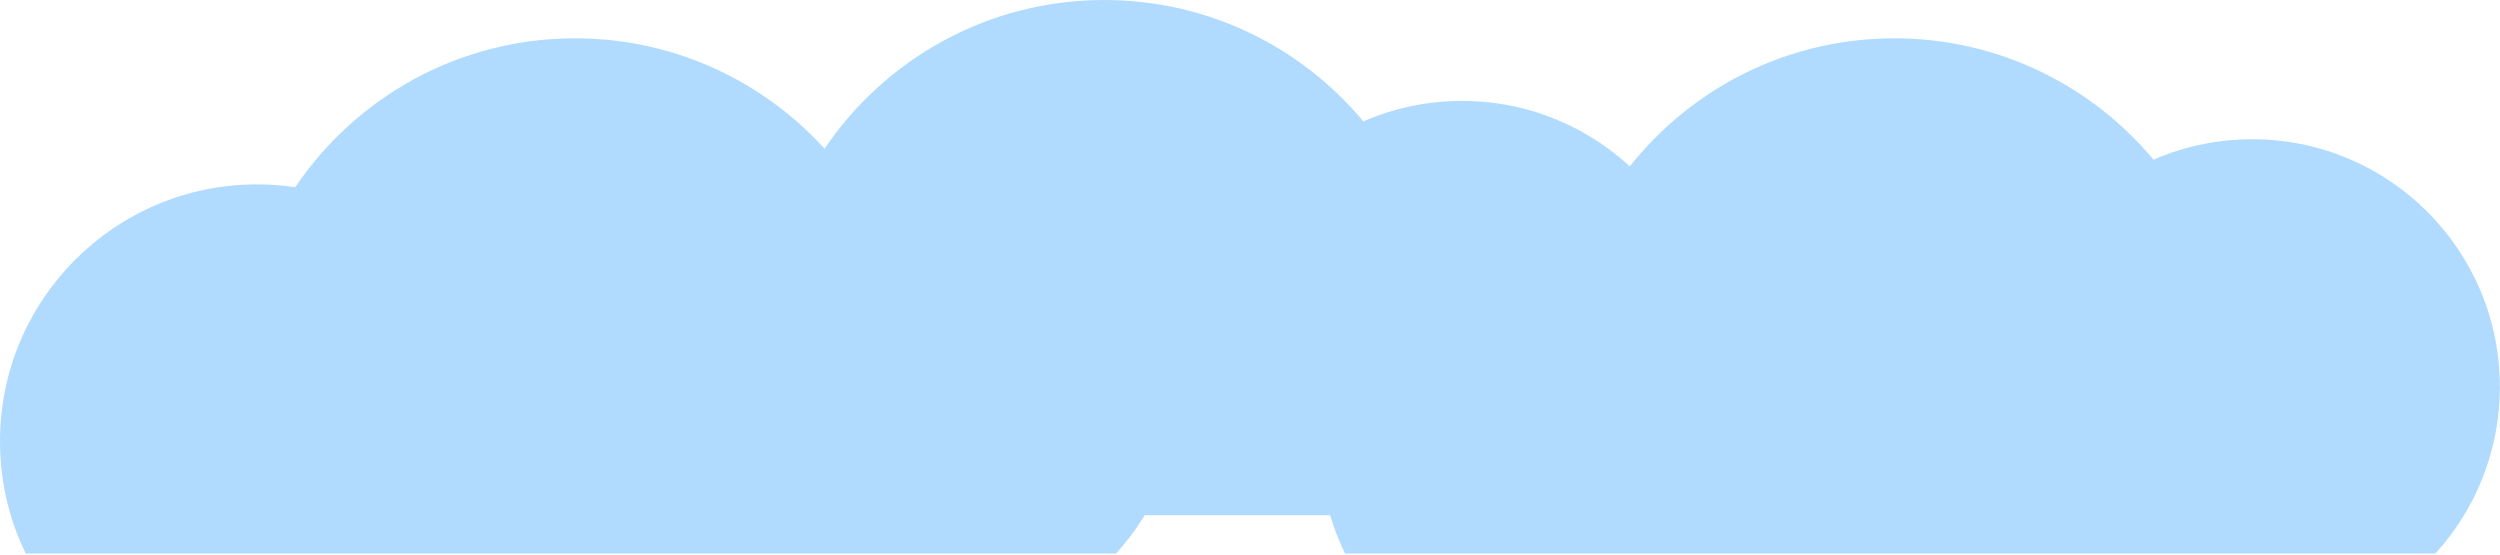 <svg width="1370" height="304" viewBox="0 0 1370 304" fill="none" xmlns="http://www.w3.org/2000/svg">
<path fill-rule="evenodd" clip-rule="evenodd" d="M14.084 303.325H611.599C633.545 279.217 646.923 247.173 646.923 212.003C646.923 137.057 586.167 76.301 511.221 76.301C491.99 76.301 473.694 80.301 457.119 87.514C423.216 46.866 372.188 21 315.118 21C251.277 21 194.995 53.369 161.791 102.591C154.95 101.57 147.948 101.041 140.823 101.041C63.049 101.041 -0 164.089 -0 241.864C-0 263.9 5.061 284.753 14.084 303.325Z" fill="#B0DBFF"/>
<path fill-rule="evenodd" clip-rule="evenodd" d="M304.084 282.325H901.599C923.545 258.217 936.923 226.173 936.923 191.003C936.923 116.057 876.167 55.301 801.221 55.301C781.99 55.301 763.694 59.301 747.119 66.514C713.216 25.866 662.188 0 605.118 0C541.277 0 484.995 32.369 451.791 81.591C444.95 80.57 437.948 80.041 430.823 80.041C353.049 80.041 290 143.089 290 220.864C290 242.9 295.061 263.753 304.084 282.325Z" fill="#B0DBFF"/>
<path fill-rule="evenodd" clip-rule="evenodd" d="M737.084 303.325H1334.6C1356.54 279.217 1369.92 247.173 1369.92 212.003C1369.92 137.057 1309.17 76.301 1234.22 76.301C1214.99 76.301 1196.69 80.301 1180.12 87.514C1146.22 46.866 1095.19 21 1038.12 21C974.277 21 917.995 53.369 884.791 102.591C877.95 101.57 870.948 101.041 863.823 101.041C786.049 101.041 723 164.089 723 241.864C723 263.9 728.061 284.753 737.084 303.325Z" fill="#B0DBFF"/>
</svg>
